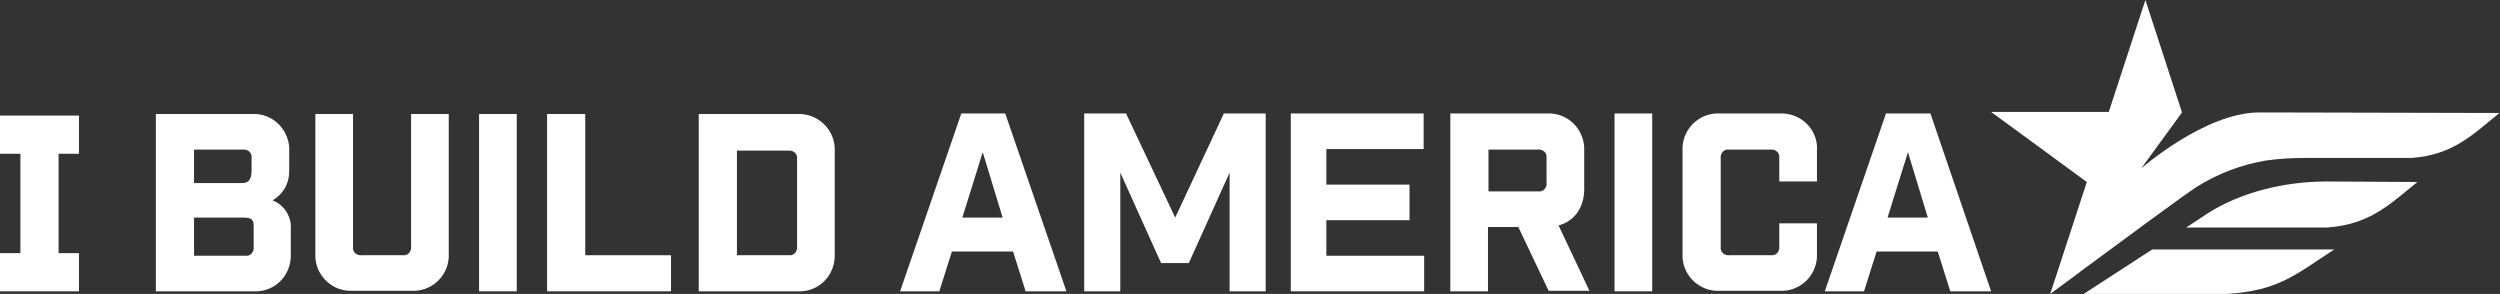 <?xml version="1.0" encoding="utf-8"?>
<!-- Generator: Adobe Illustrator 23.0.0, SVG Export Plug-In . SVG Version: 6.00 Build 0)  -->
<svg version="1.1" id="Layer_1" xmlns="http://www.w3.org/2000/svg" xmlns:xlink="http://www.w3.org/1999/xlink" x="0px" y="0px"
	 viewBox="0 0 478 56.2" style="enable-background:new 0 0 478 56.2;" xml:space="preserve">
<rect x="0" y="0" width="478" height="56.2" fill="#333333" stroke="none"/>
<style type="text/css">
	.st0{fill:#FFFFFF;}
</style>
<g id="Group_53" transform="translate(9564 1629.1)">
	<g id="Group_51">
		<g id="Group_50">
			<g id="Group_48">
				<path id="Path_79" class="st0" d="M-9511.9-1590.8c2-1.1,3.2-3.2,3.2-5.5v-3.8c0.2-3.7-2.6-7-6.4-7.2c-0.2,0-0.5,0-0.7,0h-18.4
					v33.9h18.7c3.8,0.2,6.9-2.7,7.1-6.5c0-0.2,0-0.5,0-0.7v-4.6C-9508.2-1587.6-9509.6-1589.9-9511.9-1590.8z M-9526.9-1600.5h9.3
					c0.8-0.1,1.6,0.4,1.7,1.2c0,0.2,0,0.3,0,0.5v2.3c0,1.4-0.4,2.4-1.7,2.4h-9.3V-1600.5z M-9515.5-1581.9c0.1,0.8-0.4,1.6-1.2,1.7
					c-0.2,0-0.3,0-0.5,0h-9.7v-7.3h9.1c1.7,0,2.3,0.2,2.3,1.6C-9515.5-1585.9-9515.5-1581.9-9515.5-1581.9z"/>
				<path id="Path_80" class="st0" d="M-9485.4-1582c0.1,0.8-0.4,1.6-1.2,1.7c-0.2,0-0.3,0-0.5,0h-7.7c-0.8,0.1-1.6-0.4-1.7-1.2
					c0-0.2,0-0.3,0-0.5v-25.3h-7.2v26.7c-0.2,3.7,2.7,6.9,6.4,7.1c0.2,0,0.4,0,0.7,0h11.3c3.7,0.2,6.9-2.7,7.1-6.4
					c0-0.2,0-0.4,0-0.7v-26.7h-7.2V-1582z"/>
				<rect id="Rectangle_18" x="-9472.4" y="-1607.3" class="st0" width="7.2" height="33.9"/>
				<path id="Path_81" class="st0" d="M-9452.1-1607.3h-7.3v33.9h23.7v-6.9h-16.4V-1607.3z"/>
				<path id="Path_82" class="st0" d="M-9411.5-1607.3h-18.9v33.9h18.9c3.8,0.2,6.9-2.7,7.1-6.5c0-0.2,0-0.5,0-0.7v-19.5
					c0.2-3.8-2.7-7-6.5-7.2C-9411.1-1607.3-9411.3-1607.3-9411.5-1607.3z M-9411.6-1582c0.1,0.8-0.4,1.6-1.2,1.7c-0.2,0-0.3,0-0.5,0
					h-9.8v-20h9.8c0.8-0.1,1.6,0.4,1.7,1.2c0,0.2,0,0.3,0,0.5V-1582z"/>
				<path id="Path_83" class="st0" d="M-9560.1-1607h-3.9v7.3h3.9v19h-3.9v7.3h15.1v-7.3h-3.9v-19h3.9v-7.3H-9560.1z"/>
			</g>
			<g id="Group_49">
				<path id="Path_84" class="st0" d="M-9380.2-1607.4l-11.7,34h7.5l2.4-7.6h11.7l2.4,7.6h7.8l-11.7-34
					C-9371.8-1607.4-9380.2-1607.4-9380.2-1607.4z M-9380-1587.5l3.9-12.5l3.8,12.5H-9380z"/>
				<path id="Path_85" class="st0" d="M-9339.3-1587.5l-9.4-19.9h-8v34h6.9v-22.7l7.8,17.3h5.3l7.8-17.3v22.7h6.9v-34h-8
					L-9339.3-1587.5z"/>
				<path id="Path_86" class="st0" d="M-9261.1-1592.9v-7.3c0.2-3.7-2.6-7-6.4-7.2c-0.2,0-0.5,0-0.7,0h-18.5v34h7.2v-12.3h5.8
					l5.8,12.2h7.8l-5.9-12.5C-9263-1586.8-9261.1-1589.4-9261.1-1592.9z M-9268.3-1594.2c0.1,0.8-0.4,1.6-1.2,1.7
					c-0.2,0-0.3,0-0.5,0h-9.4v-8h9.4c0.8-0.1,1.6,0.4,1.7,1.2c0,0.2,0,0.3,0,0.5V-1594.2z"/>
				<rect id="Rectangle_19" x="-9255.3" y="-1607.4" class="st0" width="7.2" height="34"/>
				<path id="Path_87" class="st0" d="M-9223.7-1607.4h-11.5c-3.7-0.2-6.9,2.7-7.1,6.4c0,0.2,0,0.4,0,0.7v19.7
					c-0.2,3.7,2.7,6.9,6.4,7.1c0.2,0,0.4,0,0.7,0h11.5c3.7,0.2,6.9-2.7,7.1-6.4c0-0.2,0-0.4,0-0.7v-5.8h-7.2v4.4
					c0.1,0.8-0.4,1.6-1.2,1.7c-0.2,0-0.3,0-0.5,0h-7.8c-0.8,0.1-1.6-0.4-1.7-1.2c0-0.2,0-0.3,0-0.5v-16.8c-0.1-0.8,0.4-1.6,1.2-1.7
					c0.2,0,0.3,0,0.5,0h7.8c0.8-0.1,1.6,0.4,1.7,1.2c0,0.2,0,0.3,0,0.5v4.4h7.2v-5.8c0.3-3.7-2.5-6.9-6.3-7.2
					C-9223.1-1607.4-9223.4-1607.4-9223.7-1607.4z"/>
				<path id="Path_88" class="st0" d="M-9194.9-1607.4h-8.5l-11.7,34h7.5l2.4-7.6h11.7l2.4,7.6h7.8L-9194.9-1607.4z M-9203.1-1587.5
					l3.9-12.5l3.8,12.5H-9203.1z"/>
				<path id="Path_89" class="st0" d="M-9310.4-1587h15.9v-6.8h-15.9v-6.8h18.6v-6.8h-25.4v6.8l0,0v6.8l0,0v6.8l0,0v13.6h25.5v-6.8
					h-18.7V-1587z"/>
			</g>
		</g>
	</g>
	<g id="Group_52">
		<path id="Path_90" class="st0" d="M-9119.1-1594.4c-8.5,0-16.7,2.2-22.8,6.1l-4.1,2.7h27c8.2-0.6,12-4.5,17.2-8.7L-9119.1-1594.4z
			"/>
		<path id="Path_91" class="st0" d="M-9152.5-1581.4l-13.1,8.5h27.3c10-0.6,13.2-3.7,20.6-8.5H-9152.5z"/>
		<path id="Path_92" class="st0" d="M-9086-1607.6"/>
		<path id="Path_93" class="st0" d="M-9129.6-1607.6h-2.6c-10.3,0.1-22.4,10.7-22.4,10.7l7.8-10.7l-7-21.5l-7,21.4h-22.5l18.3,13.4
			l-7,21.4l0,0l5.7-4.2c0-0.1,0-0.1,0.1-0.1l0,0c7.7-5.7,20.6-15.2,22.1-16.1c4.1-2.6,8.6-4.3,13.3-5.1c2.6-0.4,5.3-0.5,7.9-0.5h20
			c8-0.6,11.7-4.5,16.8-8.6L-9129.6-1607.6L-9129.6-1607.6z"/>
	</g>
</g>
</svg>
